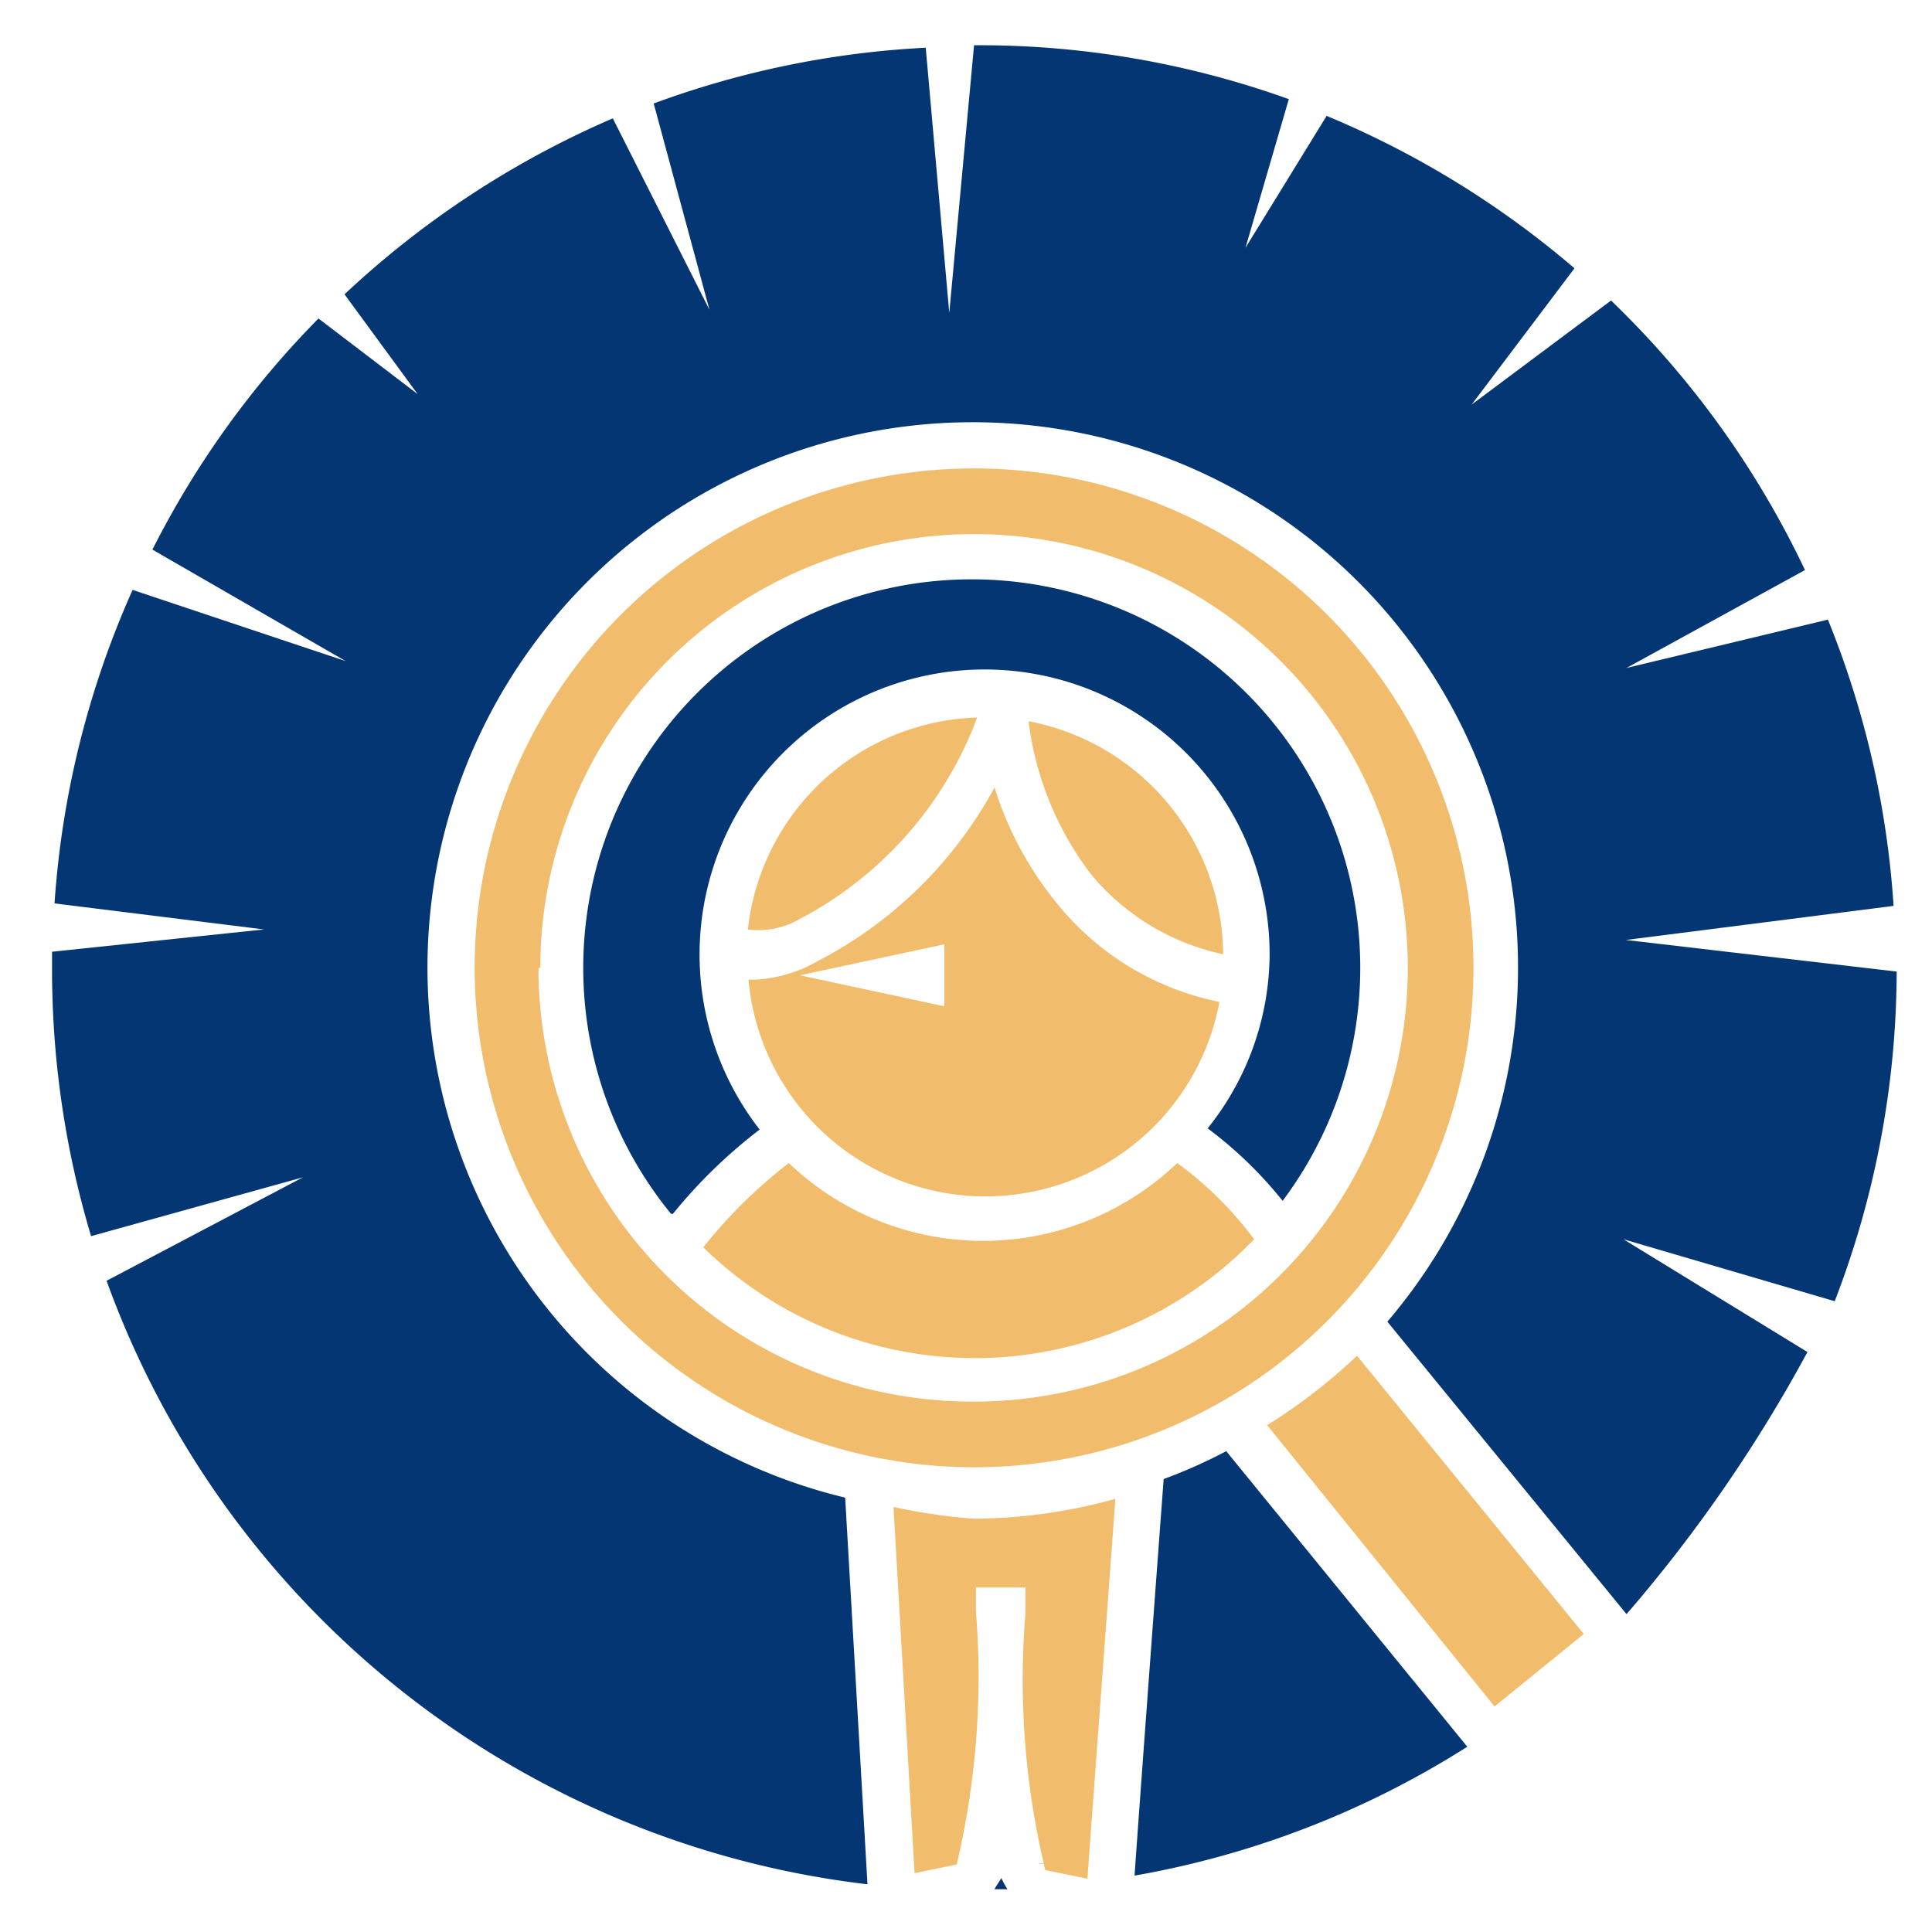 <svg id="Слой_2" data-name="Слой 2" xmlns="http://www.w3.org/2000/svg" viewBox="0 0 31.18 31.18"><defs><style>.cls-1{fill:#043673;}.cls-2{fill:#f1bc6b;}</style></defs><title>Mybesthelper icon</title><path class="cls-1" d="M18.78,23.87c-.19,2.55-.39,5.26-.47,6.4a14.75,14.75,0,0,0,5.37-2.08l-3.89-4.77A8.37,8.37,0,0,1,18.78,23.87Z"/><path class="cls-1" d="M10.86,19.59a8.2,8.2,0,0,1,1.4-1.36,4.6,4.6,0,1,1,8.23-2.81,4.52,4.52,0,0,1-1,2.79,6.62,6.62,0,0,1,1.21,1.17,6.27,6.27,0,1,0-9.87.21Z"/><path class="cls-1" d="M30.56,14.62A14.83,14.83,0,0,0,29.5,10l-3.25.78,2.88-1.58A14.87,14.87,0,0,0,26,4.85L23.75,6.53l1.66-2.2a15,15,0,0,0-4-2.46L20.1,4l.7-2.4A14.8,14.8,0,0,0,15.72.73h0l-.4,4.32L14.94.77a14.85,14.85,0,0,0-4.39.9L11.45,5,9.89,1.91A15,15,0,0,0,5.56,4.75L6.74,6.36,5.14,5.14A14.81,14.81,0,0,0,2.46,8.87l3.12,1.8L2.14,9.52A14.83,14.83,0,0,0,.88,14.58L4.26,15l-3.42.36c0,.09,0,.19,0,.29a15,15,0,0,0,.63,4.3L4.89,19,1.72,20.67A14.91,14.91,0,0,0,14,30.41l-.36-6.24a8.8,8.8,0,1,1,8.75-2.84l3.86,4.72,0,0a23.71,23.71,0,0,0,2.92-4.23L26.2,20l3.41,1a14.88,14.88,0,0,0,1-5.32v0l-4.37-.51Z"/><path class="cls-1" d="M16.05,30.49h.21a1.45,1.45,0,0,1-.1-.18C16.12,30.38,16.08,30.43,16.05,30.49Z"/><polygon class="cls-2" points="15.48 30.08 15.47 30.09 15.47 30.08 15.48 30.08"/><path class="cls-2" d="M16.76,30.08h0l.1,0A.13.13,0,0,0,16.76,30.08Z"/><path class="cls-2" d="M14.42,24.32l.34,5.91.68-.14A13.2,13.2,0,0,0,15.75,26l0-.38.8,0,0,.41a13.07,13.07,0,0,0,.32,4.15l.68.14c.11-1.54.29-3.91.45-6.13a8.67,8.67,0,0,1-2.29.32A9.37,9.37,0,0,1,14.42,24.32Z"/><path class="cls-2" d="M19,18.77a4.54,4.54,0,0,1-6.27,0,8.08,8.08,0,0,0-1.38,1.36A6.26,6.26,0,0,0,20.24,20,5.87,5.87,0,0,0,19,18.77Z"/><path class="cls-2" d="M19.74,15.4a3.86,3.86,0,0,0-3.14-3.76,5.11,5.11,0,0,0,1,2.46A3.79,3.79,0,0,0,19.74,15.4Z"/><path class="cls-2" d="M12.89,14.84a6.06,6.06,0,0,0,2.88-3.26A3.84,3.84,0,0,0,12.07,15,1.31,1.31,0,0,0,12.89,14.84Z"/><path class="cls-2" d="M17.05,14.57a5.59,5.59,0,0,1-1-1.86,6.81,6.81,0,0,1-2.85,2.8,2.28,2.28,0,0,1-1,.3l-.12,0a3.84,3.84,0,0,0,7.6.36A4.52,4.52,0,0,1,17.05,14.57Zm-1.81.67v1l-2.33-.5Z"/><path class="cls-2" d="M24.12,27.54l1.44-1.17L21.9,21.88A9,9,0,0,1,20.45,23Z"/><path class="cls-2" d="M15.72,23.68a8.06,8.06,0,1,0-8.06-8.06A8.07,8.07,0,0,0,15.72,23.68Zm-7-8.06a7,7,0,1,1,7,7A7,7,0,0,1,8.69,15.62Z"/></svg>
